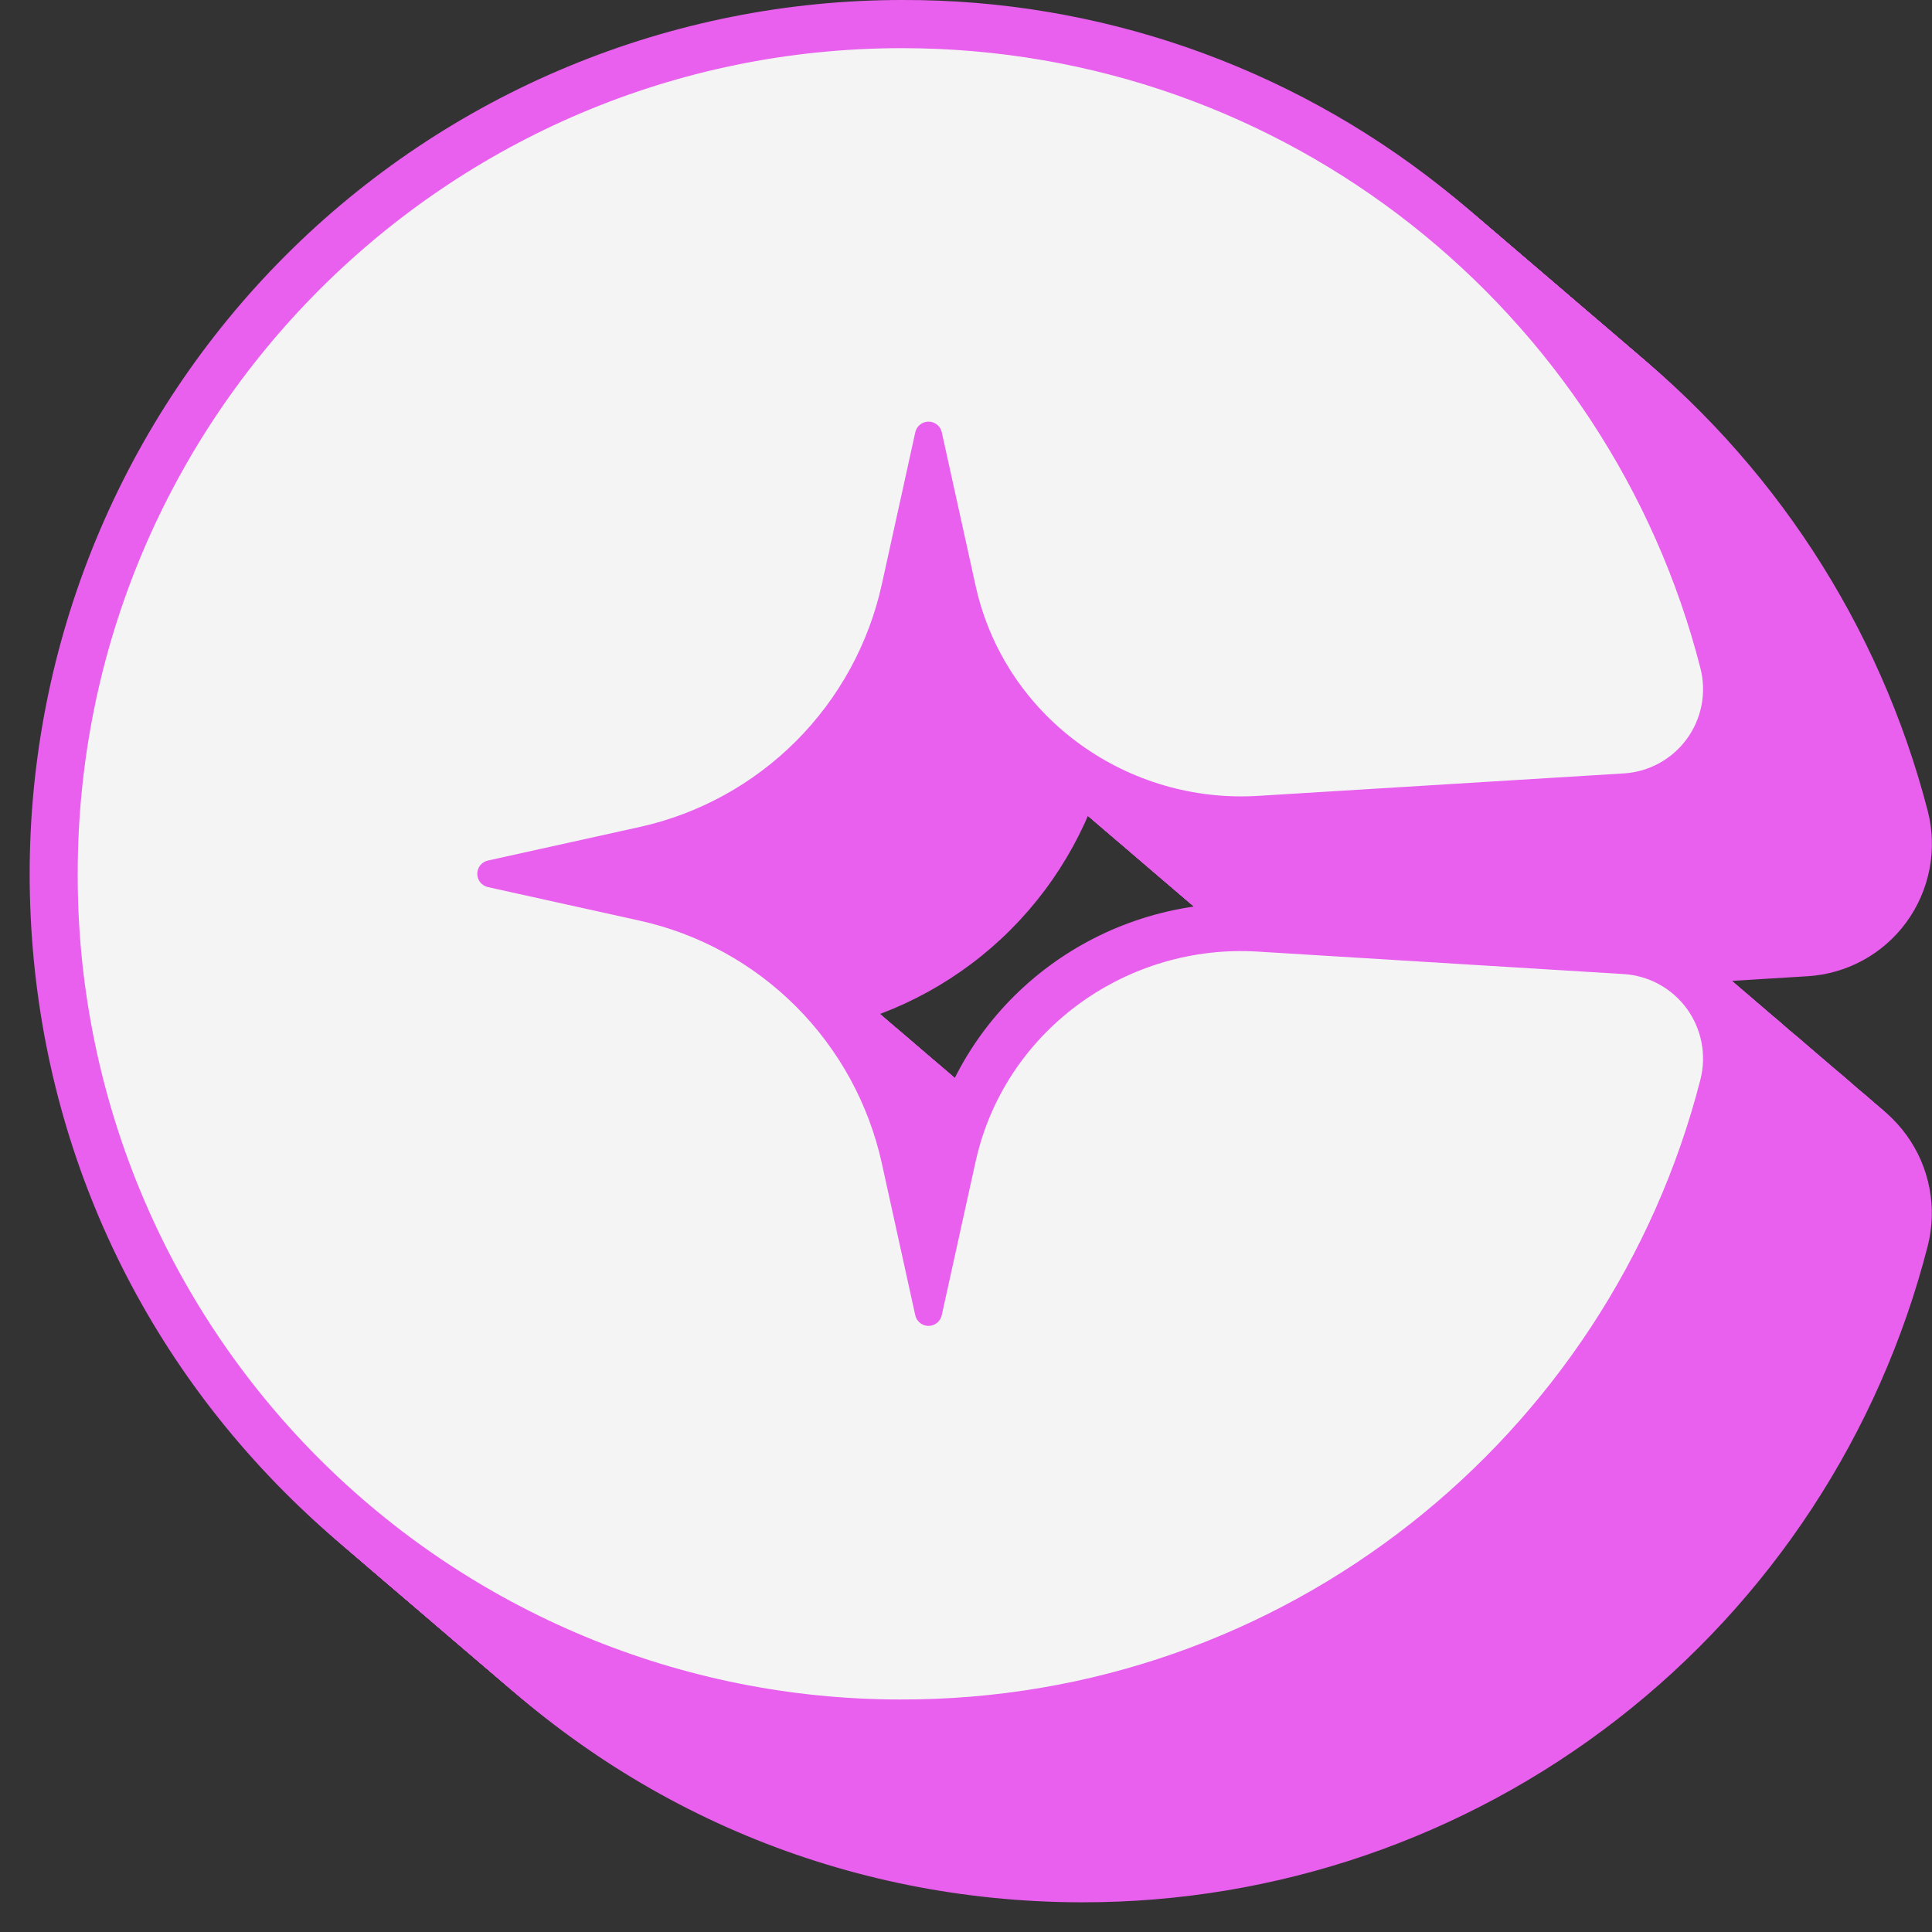 <svg width="54" height="54" viewBox="0 0 54 54" fill="none" xmlns="http://www.w3.org/2000/svg">
<rect x="0" y="0" width="54" height="54" fill="#333333" stroke="none"/>
<path d="M30.184 53.17C23.668 53.15 17.559 50.605 12.98 46.003C8.402 41.402 5.881 35.274 5.881 28.746C5.882 24.164 7.169 19.674 9.595 15.79C12.022 11.906 15.491 8.784 19.605 6.781C23.719 4.778 28.313 3.975 32.861 4.463C37.409 4.951 41.729 6.711 45.326 9.542C49.534 12.865 52.539 17.476 53.883 22.672C54.018 23.201 54.034 23.753 53.931 24.288C53.828 24.824 53.608 25.33 53.288 25.771C52.967 26.212 52.553 26.576 52.075 26.838C51.597 27.1 51.068 27.253 50.524 27.286L40.301 27.914C40.117 27.925 39.929 27.931 39.745 27.931C35.626 27.931 32.058 25.177 31.07 21.234C31.048 21.145 31.027 21.059 31.007 20.971C30.579 22.869 29.623 24.607 28.25 25.983C26.876 27.359 25.142 28.317 23.247 28.745C25.142 29.175 26.876 30.133 28.248 31.509C29.621 32.885 30.577 34.623 31.004 36.52C31.024 36.431 31.045 36.341 31.067 36.258C32.052 32.311 35.623 29.561 39.741 29.561C39.926 29.561 40.113 29.567 40.299 29.578L50.522 30.206C51.066 30.24 51.597 30.393 52.075 30.656C52.553 30.919 52.967 31.285 53.288 31.727C53.609 32.169 53.828 32.677 53.93 33.214C54.032 33.75 54.015 34.303 53.879 34.832C52.533 40.082 49.482 44.733 45.206 48.053C40.93 51.374 35.672 53.174 30.262 53.17H30.184Z" fill="#E860ED"/>
<path d="M30.085 53.085C23.57 53.065 17.459 50.52 12.882 45.918C8.304 41.317 5.782 35.189 5.782 28.662C5.782 24.08 7.069 19.59 9.496 15.706C11.923 11.821 15.392 8.699 19.506 6.696C23.62 4.693 28.214 3.89 32.762 4.378C37.31 4.866 41.63 6.626 45.227 9.457C49.435 12.78 52.441 17.392 53.784 22.588C53.918 23.116 53.934 23.668 53.831 24.204C53.728 24.74 53.508 25.246 53.187 25.687C52.866 26.127 52.452 26.491 51.974 26.753C51.496 27.015 50.967 27.168 50.423 27.201L40.2 27.829C40.016 27.84 39.829 27.846 39.643 27.846C35.524 27.846 31.958 25.093 30.968 21.15C30.947 21.063 30.926 20.975 30.907 20.886C30.479 22.784 29.522 24.522 28.149 25.898C26.775 27.274 25.041 28.232 23.146 28.66C25.041 29.089 26.776 30.047 28.149 31.423C29.523 32.798 30.479 34.536 30.907 36.434C30.926 36.346 30.947 36.258 30.968 36.171C31.953 32.228 35.524 29.475 39.643 29.475C39.828 29.475 40.016 29.48 40.2 29.492L50.423 30.12C50.968 30.153 51.498 30.307 51.976 30.57C52.455 30.833 52.869 31.198 53.19 31.64C53.511 32.082 53.73 32.59 53.832 33.127C53.934 33.663 53.917 34.216 53.781 34.745C52.436 39.995 49.384 44.647 45.108 47.968C40.832 51.289 35.574 53.089 30.163 53.086L30.085 53.085Z" fill="#E860ED"/>
<path d="M29.986 53.001C23.47 52.98 17.361 50.434 12.783 45.834C8.204 41.233 5.683 35.104 5.683 28.577C5.683 23.995 6.97 19.505 9.397 15.621C11.824 11.736 15.293 8.615 19.407 6.612C23.521 4.609 28.115 3.805 32.663 4.293C37.211 4.782 41.531 6.542 45.128 9.373C49.336 12.695 52.341 17.307 53.684 22.503C53.819 23.031 53.835 23.583 53.732 24.119C53.629 24.655 53.409 25.161 53.088 25.602C52.767 26.042 52.353 26.407 51.875 26.669C51.397 26.93 50.867 27.083 50.324 27.117L40.102 27.744C39.917 27.755 39.729 27.762 39.544 27.762C35.425 27.762 31.858 25.008 30.87 21.065C30.848 20.975 30.827 20.885 30.807 20.802C30.379 22.7 29.423 24.438 28.049 25.813C26.676 27.189 24.941 28.147 23.047 28.576C24.941 29.004 26.676 29.962 28.05 31.338C29.423 32.714 30.379 34.451 30.807 36.349C30.827 36.26 30.848 36.17 30.87 36.086C31.855 32.14 35.426 29.39 39.544 29.39C39.729 29.39 39.916 29.396 40.102 29.407L50.324 30.035C50.868 30.068 51.399 30.222 51.877 30.485C52.355 30.748 52.77 31.113 53.091 31.555C53.412 31.997 53.631 32.505 53.733 33.042C53.835 33.579 53.818 34.132 53.682 34.661C52.336 39.911 49.285 44.563 45.009 47.883C40.733 51.204 35.475 53.004 30.064 53.001H29.986Z" fill="#E860ED"/>
<path d="M29.887 52.915C23.372 52.896 17.261 50.35 12.683 45.749C8.105 41.147 5.584 35.019 5.584 28.493C5.584 23.91 6.871 19.42 9.298 15.536C11.725 11.652 15.193 8.529 19.307 6.526C23.422 4.523 28.015 3.72 32.563 4.208C37.112 4.696 41.431 6.456 45.028 9.287C49.236 12.61 52.242 17.222 53.586 22.418C53.72 22.947 53.736 23.499 53.633 24.034C53.53 24.57 53.31 25.076 52.989 25.517C52.668 25.958 52.254 26.322 51.776 26.584C51.299 26.846 50.769 26.998 50.225 27.031L40.002 27.659C39.818 27.671 39.63 27.676 39.445 27.676C35.327 27.676 31.759 24.924 30.771 20.98C30.749 20.891 30.728 20.805 30.708 20.717C30.28 22.615 29.324 24.354 27.95 25.73C26.576 27.106 24.841 28.064 22.945 28.493C24.84 28.921 26.575 29.879 27.948 31.255C29.322 32.631 30.277 34.369 30.705 36.267C30.725 36.177 30.746 36.087 30.768 36.003C31.753 32.061 35.324 29.307 39.442 29.307C39.627 29.307 39.815 29.312 40 29.324L50.223 29.952C50.767 29.986 51.297 30.14 51.776 30.402C52.254 30.666 52.668 31.031 52.989 31.473C53.309 31.915 53.529 32.422 53.631 32.959C53.733 33.496 53.715 34.048 53.58 34.578C52.234 39.827 49.183 44.478 44.907 47.798C40.632 51.119 35.375 52.919 29.965 52.916L29.887 52.915Z" fill="#E860ED"/>
<path d="M29.787 52.832C23.272 52.811 17.162 50.266 12.585 45.665C8.007 41.065 5.485 34.935 5.485 28.407C5.485 23.825 6.772 19.335 9.199 15.451C11.626 11.567 15.095 8.445 19.209 6.442C23.323 4.439 27.917 3.636 32.465 4.124C37.013 4.612 41.333 6.372 44.93 9.203C49.138 12.526 52.144 17.138 53.486 22.335C53.621 22.863 53.637 23.415 53.534 23.951C53.431 24.487 53.211 24.993 52.89 25.434C52.569 25.875 52.155 26.239 51.677 26.501C51.199 26.763 50.67 26.916 50.126 26.949L39.903 27.577C39.718 27.587 39.531 27.594 39.346 27.594C35.227 27.594 31.661 24.84 30.671 20.897C30.65 20.807 30.629 20.722 30.609 20.634C30.181 22.532 29.225 24.27 27.852 25.645C26.478 27.021 24.743 27.979 22.849 28.408C24.744 28.837 26.478 29.794 27.852 31.17C29.225 32.546 30.181 34.283 30.609 36.181C30.629 36.092 30.65 36.002 30.671 35.919C31.661 31.972 35.227 29.222 39.346 29.222C39.531 29.222 39.718 29.228 39.904 29.239L50.126 29.867C50.671 29.9 51.201 30.054 51.679 30.317C52.158 30.58 52.572 30.946 52.893 31.388C53.214 31.83 53.433 32.337 53.535 32.874C53.637 33.411 53.62 33.964 53.484 34.493C52.138 39.743 49.087 44.395 44.811 47.715C40.534 51.035 35.277 52.836 29.866 52.832H29.787Z" fill="#E860ED"/>
<path d="M29.689 52.742C23.173 52.723 17.064 50.177 12.485 45.575C7.907 40.974 5.385 34.849 5.385 28.323C5.386 23.741 6.673 19.251 9.1 15.367C11.526 11.482 14.995 8.36 19.109 6.357C23.223 4.354 27.817 3.55 32.365 4.039C36.914 4.527 41.233 6.287 44.831 9.118C49.038 12.44 52.045 17.05 53.39 22.245C53.524 22.774 53.54 23.326 53.437 23.861C53.334 24.397 53.114 24.903 52.793 25.344C52.472 25.784 52.058 26.148 51.58 26.41C51.102 26.672 50.573 26.825 50.029 26.858L39.806 27.486C39.622 27.498 39.434 27.503 39.248 27.503C35.13 27.503 31.563 24.75 30.575 20.807C30.552 20.718 30.532 20.632 30.512 20.544C30.084 22.442 29.128 24.179 27.754 25.555C26.381 26.931 24.646 27.889 22.751 28.318C24.646 28.746 26.381 29.704 27.754 31.08C29.128 32.456 30.084 34.194 30.512 36.092C30.532 36.002 30.552 35.912 30.575 35.828C31.559 31.886 35.13 29.132 39.248 29.132C39.434 29.132 39.621 29.137 39.806 29.149L50.028 29.777C50.573 29.811 51.103 29.965 51.581 30.227C52.06 30.49 52.474 30.856 52.795 31.298C53.116 31.74 53.335 32.247 53.437 32.784C53.539 33.321 53.522 33.873 53.386 34.403C52.041 39.654 48.99 44.307 44.714 47.628C40.437 50.95 35.178 52.751 29.767 52.747L29.689 52.742Z" fill="#E860ED"/>
<path d="M29.59 52.662C23.074 52.641 16.964 50.095 12.386 45.495C7.808 40.894 5.287 34.765 5.287 28.238C5.287 23.656 6.574 19.166 9.001 15.282C11.428 11.397 14.896 8.275 19.01 6.272C23.125 4.269 27.718 3.466 32.266 3.954C36.815 4.443 41.134 6.203 44.731 9.034C48.939 12.356 51.945 16.968 53.289 22.164C53.423 22.692 53.439 23.244 53.336 23.78C53.233 24.316 53.013 24.822 52.692 25.263C52.371 25.703 51.957 26.068 51.479 26.33C51.001 26.591 50.472 26.744 49.928 26.778L39.705 27.405C39.521 27.416 39.334 27.422 39.148 27.422C35.029 27.422 31.463 24.669 30.473 20.726C30.452 20.636 30.43 20.546 30.411 20.463C29.983 22.361 29.027 24.098 27.653 25.474C26.28 26.85 24.545 27.808 22.651 28.236C24.545 28.665 26.28 29.623 27.653 30.999C29.026 32.375 29.983 34.112 30.411 36.01C30.43 35.92 30.452 35.831 30.473 35.747C31.458 31.801 35.029 29.051 39.147 29.051C39.333 29.051 39.521 29.057 39.705 29.068L49.928 29.695C50.473 29.729 51.003 29.883 51.481 30.146C51.959 30.409 52.374 30.775 52.694 31.217C53.015 31.659 53.234 32.166 53.337 32.703C53.439 33.24 53.421 33.793 53.285 34.322C51.94 39.572 48.889 44.224 44.613 47.544C40.337 50.865 35.079 52.665 29.668 52.662H29.59Z" fill="#E860ED"/>
<path d="M29.491 52.577C22.975 52.557 16.866 50.011 12.287 45.41C7.709 40.808 5.188 34.68 5.188 28.154C5.188 23.571 6.475 19.081 8.902 15.197C11.329 11.313 14.797 8.191 18.911 6.188C23.026 4.184 27.619 3.381 32.168 3.869C36.716 4.357 41.035 6.118 44.633 8.948C48.841 12.271 51.846 16.883 53.189 22.079C53.324 22.608 53.34 23.16 53.237 23.695C53.134 24.231 52.914 24.737 52.593 25.178C52.272 25.619 51.858 25.983 51.38 26.245C50.902 26.506 50.372 26.659 49.829 26.692L39.607 27.32C39.421 27.332 39.234 27.337 39.049 27.337C34.93 27.337 31.363 24.584 30.374 20.641C30.352 20.555 30.332 20.467 30.312 20.378C29.884 22.276 28.928 24.014 27.555 25.39C26.181 26.765 24.446 27.723 22.552 28.152C24.446 28.58 26.181 29.538 27.555 30.914C28.928 32.29 29.884 34.028 30.312 35.926C30.332 35.837 30.352 35.749 30.374 35.662C31.363 31.722 34.93 28.973 39.049 28.973C39.233 28.973 39.421 28.978 39.607 28.99L49.829 29.617C50.373 29.651 50.904 29.805 51.382 30.068C51.86 30.331 52.274 30.696 52.595 31.138C52.916 31.58 53.135 32.088 53.238 32.624C53.34 33.161 53.322 33.714 53.187 34.243C51.84 39.491 48.789 44.142 44.513 47.461C40.237 50.781 34.981 52.581 29.572 52.577L29.491 52.577Z" fill="#E860ED"/>
<path d="M29.392 52.492C22.877 52.471 16.767 49.926 12.189 45.325C7.611 40.725 5.088 34.596 5.088 28.068C5.089 23.486 6.376 18.996 8.803 15.112C11.229 11.228 14.698 8.106 18.812 6.103C22.927 4.1 27.52 3.297 32.068 3.785C36.617 4.273 40.936 6.033 44.533 8.864C48.741 12.187 51.747 16.798 53.091 21.994C53.225 22.523 53.241 23.075 53.138 23.61C53.035 24.146 52.815 24.652 52.494 25.093C52.173 25.534 51.759 25.898 51.281 26.16C50.803 26.422 50.274 26.575 49.73 26.608L39.507 27.236C39.323 27.247 39.135 27.253 38.949 27.253C34.83 27.253 31.264 24.499 30.275 20.556C30.253 20.466 30.232 20.381 30.213 20.293C29.785 22.191 28.829 23.929 27.455 25.305C26.082 26.68 24.348 27.638 22.453 28.067C24.348 28.495 26.082 29.453 27.455 30.829C28.829 32.205 29.785 33.943 30.213 35.841C30.232 35.751 30.253 35.661 30.275 35.578C31.26 31.631 34.831 28.881 38.949 28.881C39.135 28.881 39.322 28.887 39.507 28.898L49.73 29.526C50.275 29.56 50.805 29.714 51.283 29.977C51.761 30.239 52.176 30.605 52.496 31.047C52.817 31.489 53.036 31.997 53.139 32.534C53.241 33.071 53.223 33.623 53.087 34.153C51.742 39.402 48.691 44.054 44.414 47.375C40.138 50.695 34.88 52.496 29.47 52.492H29.392Z" fill="#E860ED"/>
<path d="M29.292 52.407C22.777 52.387 16.667 49.842 12.088 45.24C7.51 40.639 4.99 34.51 4.99 27.986C4.989 23.403 6.276 18.913 8.702 15.027C11.129 11.143 14.598 8.02 18.712 6.016C22.827 4.013 27.421 3.21 31.97 3.698C36.519 4.187 40.839 5.947 44.436 8.779C48.644 12.102 51.649 16.714 52.993 21.91C53.128 22.439 53.144 22.991 53.04 23.527C52.937 24.063 52.717 24.569 52.395 25.01C52.074 25.451 51.659 25.815 51.181 26.076C50.703 26.338 50.173 26.49 49.629 26.523L39.406 27.151C39.221 27.162 39.034 27.168 38.849 27.168C34.73 27.168 31.164 24.415 30.174 20.472C30.153 20.385 30.132 20.297 30.112 20.208C29.685 22.107 28.729 23.845 27.356 25.221C25.983 26.598 24.248 27.556 22.354 27.986C24.248 28.414 25.983 29.372 27.357 30.748C28.73 32.124 29.686 33.862 30.114 35.76C30.134 35.671 30.154 35.584 30.176 35.496C31.165 31.554 34.732 28.8 38.851 28.8C39.035 28.8 39.223 28.806 39.408 28.817L49.631 29.445C50.175 29.479 50.706 29.633 51.184 29.896C51.662 30.159 52.076 30.525 52.397 30.967C52.717 31.409 52.937 31.916 53.039 32.453C53.141 32.99 53.124 33.542 52.988 34.072C51.642 39.321 48.59 43.972 44.314 47.291C40.038 50.611 34.781 52.411 29.371 52.407H29.292Z" fill="#E860ED"/>
<path d="M29.194 52.323C22.678 52.302 16.568 49.756 11.99 45.156C7.412 40.555 4.89 34.426 4.89 27.896C4.891 23.314 6.179 18.825 8.606 14.941C11.033 11.057 14.502 7.936 18.616 5.933C22.73 3.93 27.323 3.127 31.871 3.615C36.419 4.104 40.738 5.864 44.335 8.695C48.543 12.017 51.549 16.629 52.892 21.825C53.026 22.353 53.042 22.905 52.939 23.441C52.836 23.977 52.616 24.483 52.295 24.924C51.974 25.364 51.56 25.729 51.082 25.991C50.605 26.252 50.075 26.405 49.531 26.439L39.309 27.066C39.124 27.077 38.937 27.083 38.751 27.083C34.633 27.083 31.066 24.33 30.078 20.387C30.055 20.297 30.035 20.207 30.015 20.124C29.587 22.022 28.631 23.759 27.257 25.135C25.883 26.51 24.149 27.468 22.254 27.896C24.15 28.324 25.886 29.282 27.26 30.659C28.635 32.035 29.591 33.774 30.019 35.673C30.039 35.583 30.06 35.493 30.082 35.41C31.067 31.463 34.638 28.713 38.756 28.713C38.941 28.713 39.128 28.72 39.314 28.73L49.536 29.358C50.081 29.392 50.611 29.546 51.089 29.808C51.568 30.071 51.982 30.437 52.303 30.879C52.624 31.321 52.843 31.829 52.945 32.366C53.047 32.903 53.03 33.456 52.894 33.985C51.547 39.235 48.495 43.886 44.218 47.207C39.941 50.527 34.683 52.327 29.272 52.323H29.194Z" fill="#E860ED"/>
<path d="M29.094 52.237C22.578 52.218 16.469 49.672 11.891 45.071C7.312 40.469 4.791 34.341 4.792 27.814C4.792 23.232 6.079 18.743 8.506 14.859C10.933 10.974 14.402 7.853 18.516 5.85C22.63 3.847 27.223 3.043 31.771 3.532C36.32 4.02 40.639 5.78 44.236 8.611C48.444 11.934 51.449 16.546 52.793 21.741C52.928 22.27 52.944 22.822 52.841 23.358C52.738 23.893 52.518 24.4 52.197 24.84C51.876 25.281 51.462 25.646 50.984 25.907C50.506 26.169 49.977 26.322 49.433 26.355L39.21 26.983C39.026 26.995 38.837 27 38.653 27C34.534 27 30.967 24.247 29.978 20.304C29.957 20.214 29.935 20.125 29.916 20.04C29.488 21.938 28.532 23.676 27.158 25.052C25.785 26.428 24.05 27.386 22.156 27.814C24.05 28.243 25.785 29.201 27.158 30.577C28.532 31.953 29.488 33.691 29.916 35.589C29.935 35.499 29.956 35.409 29.978 35.325C30.963 31.383 34.534 28.629 38.652 28.629C38.837 28.629 39.025 28.634 39.21 28.646L49.433 29.274C49.978 29.308 50.509 29.462 50.987 29.725C51.466 29.988 51.881 30.355 52.201 30.797C52.522 31.24 52.741 31.748 52.843 32.285C52.945 32.823 52.927 33.376 52.79 33.906C51.443 39.154 48.391 43.804 44.115 47.123C39.839 50.443 34.582 52.242 29.172 52.237H29.094Z" fill="#E860ED"/>
<path d="M28.995 52.153C22.48 52.132 16.369 49.587 11.791 44.986C7.213 40.386 4.692 34.257 4.692 27.729C4.692 23.147 5.978 18.657 8.405 14.772C10.831 10.887 14.3 7.764 18.414 5.761C22.529 3.757 27.122 2.954 31.671 3.442C36.22 3.93 40.539 5.69 44.136 8.521C48.345 11.844 51.351 16.455 52.694 21.651C52.828 22.18 52.845 22.732 52.742 23.268C52.638 23.803 52.419 24.31 52.097 24.75C51.776 25.191 51.362 25.555 50.885 25.817C50.407 26.079 49.877 26.232 49.334 26.265L39.111 26.893C38.926 26.904 38.739 26.91 38.554 26.91C34.435 26.91 30.868 24.157 29.879 20.213C29.857 20.124 29.837 20.039 29.817 19.951C29.389 21.849 28.432 23.586 27.059 24.962C25.685 26.337 23.951 27.295 22.056 27.724C23.951 28.153 25.686 29.111 27.059 30.486C28.433 31.862 29.389 33.6 29.817 35.498C29.837 35.408 29.857 35.319 29.879 35.235C30.868 31.288 34.435 28.538 38.554 28.538C38.738 28.538 38.926 28.545 39.111 28.555L49.334 29.183C49.879 29.217 50.41 29.371 50.889 29.634C51.368 29.897 51.782 30.263 52.103 30.706C52.424 31.149 52.644 31.657 52.745 32.195C52.847 32.733 52.828 33.286 52.691 33.816C51.345 39.065 48.294 43.716 44.017 47.036C39.741 50.356 34.484 52.156 29.074 52.153H28.995Z" fill="#E860ED"/>
<path d="M28.896 52.068C22.381 52.048 16.271 49.502 11.693 44.901C7.114 40.3 4.589 34.175 4.589 27.645C4.589 23.062 5.876 18.571 8.303 14.686C10.73 10.802 14.199 7.679 18.314 5.676C22.429 3.672 27.023 2.869 31.572 3.358C36.121 3.847 40.441 5.608 44.038 8.44C48.246 11.762 51.251 16.374 52.595 21.57C52.729 22.098 52.746 22.65 52.642 23.186C52.539 23.722 52.32 24.228 51.998 24.669C51.678 25.11 51.263 25.474 50.785 25.736C50.307 25.998 49.778 26.151 49.234 26.184L39.012 26.812C38.827 26.823 38.639 26.829 38.454 26.829C34.335 26.829 30.769 24.076 29.78 20.133C29.758 20.043 29.737 19.958 29.718 19.869C29.29 21.767 28.335 23.505 26.962 24.881C25.589 26.257 23.855 27.216 21.96 27.645C23.855 28.073 25.59 29.031 26.964 30.407C28.337 31.783 29.293 33.521 29.721 35.419C29.741 35.329 29.761 35.24 29.784 35.155C30.769 31.213 34.34 28.459 38.458 28.459C38.643 28.459 38.83 28.465 39.016 28.476L49.238 29.104C49.782 29.138 50.313 29.292 50.791 29.555C51.269 29.818 51.683 30.183 52.004 30.625C52.325 31.068 52.544 31.575 52.647 32.112C52.749 32.649 52.731 33.202 52.596 33.731C51.25 38.981 48.197 43.633 43.921 46.953C39.644 50.273 34.385 52.072 28.974 52.068H28.896Z" fill="#E860ED"/>
<path d="M28.797 51.984C22.281 51.963 16.172 49.417 11.593 44.817C7.015 40.216 4.494 34.085 4.494 27.56C4.495 22.977 5.782 18.488 8.208 14.604C10.635 10.719 14.104 7.597 18.218 5.594C22.332 3.591 26.926 2.788 31.474 3.276C36.022 3.764 40.342 5.525 43.939 8.356C48.146 11.678 51.151 16.29 52.494 21.485C52.629 22.014 52.646 22.566 52.543 23.102C52.44 23.638 52.221 24.145 51.9 24.586C51.579 25.027 51.165 25.391 50.687 25.654C50.209 25.916 49.679 26.069 49.136 26.102L38.913 26.73C38.728 26.741 38.54 26.747 38.356 26.747C34.237 26.747 30.669 23.993 29.681 20.05C29.659 19.961 29.638 19.871 29.618 19.788C29.19 21.685 28.234 23.423 26.861 24.799C25.488 26.174 23.753 27.132 21.858 27.561C23.753 27.99 25.487 28.948 26.861 30.323C28.234 31.699 29.19 33.437 29.618 35.335C29.638 35.245 29.659 35.155 29.681 35.072C30.666 31.125 34.237 28.375 38.355 28.375C38.54 28.375 38.728 28.381 38.913 28.392L49.136 29.02C49.68 29.054 50.211 29.207 50.69 29.47C51.168 29.733 51.583 30.099 51.904 30.541C52.224 30.983 52.444 31.491 52.546 32.028C52.648 32.565 52.63 33.118 52.494 33.648C51.148 38.897 48.096 43.548 43.82 46.868C39.543 50.188 34.285 51.988 28.875 51.984H28.797Z" fill="#E860ED"/>
<path d="M28.698 51.898C22.183 51.878 16.072 49.333 11.495 44.731C6.917 40.13 4.395 34.002 4.395 27.476C4.395 22.893 5.682 18.403 8.109 14.519C10.536 10.635 14.005 7.513 18.119 5.509C22.233 3.506 26.827 2.703 31.375 3.191C35.923 3.679 40.243 5.439 43.84 8.27C48.048 11.593 51.053 16.205 52.397 21.4C52.531 21.929 52.547 22.481 52.444 23.016C52.341 23.552 52.121 24.058 51.8 24.498C51.479 24.939 51.065 25.303 50.587 25.565C50.109 25.827 49.58 25.98 49.036 26.012L38.813 26.64C38.629 26.652 38.442 26.657 38.256 26.657C34.137 26.657 30.571 23.905 29.581 19.962C29.56 19.874 29.539 19.786 29.52 19.698C29.092 21.596 28.136 23.334 26.762 24.709C25.389 26.085 23.654 27.043 21.759 27.472C23.655 27.901 25.39 28.859 26.764 30.236C28.137 31.613 29.093 33.352 29.52 35.251C29.539 35.162 29.56 35.074 29.581 34.988C30.571 31.041 34.137 28.292 38.256 28.292C38.441 28.292 38.629 28.297 38.813 28.309L49.036 28.937C49.581 28.971 50.111 29.124 50.589 29.387C51.068 29.65 51.482 30.016 51.803 30.458C52.124 30.9 52.343 31.407 52.445 31.944C52.547 32.481 52.53 33.034 52.394 33.563C51.048 38.812 47.996 43.463 43.72 46.783C39.444 50.103 34.187 51.902 28.776 51.898H28.698Z" fill="#E860ED"/>
<path d="M28.599 51.814C22.083 51.793 15.974 49.248 11.396 44.647C6.817 40.047 4.296 33.917 4.296 27.39C4.296 22.808 5.583 18.318 8.01 14.434C10.437 10.55 13.906 7.428 18.02 5.425C22.134 3.422 26.728 2.619 31.276 3.107C35.824 3.595 40.144 5.355 43.741 8.186C47.949 11.508 50.954 16.12 52.298 21.316C52.432 21.845 52.448 22.396 52.345 22.932C52.242 23.468 52.022 23.974 51.701 24.414C51.38 24.855 50.966 25.219 50.488 25.481C50.011 25.743 49.481 25.896 48.938 25.93L38.715 26.558C38.53 26.569 38.342 26.575 38.157 26.575C34.038 26.575 30.471 23.821 29.483 19.878C29.461 19.788 29.44 19.703 29.42 19.615C28.992 21.513 28.036 23.251 26.663 24.627C25.289 26.002 23.554 26.96 21.66 27.388C23.554 27.817 25.289 28.775 26.662 30.151C28.036 31.526 28.992 33.264 29.42 35.162C29.44 35.072 29.461 34.982 29.483 34.899C30.468 30.952 34.039 28.202 38.157 28.202C38.342 28.202 38.529 28.207 38.715 28.219L48.937 28.847C49.481 28.881 50.012 29.034 50.49 29.297C50.968 29.56 51.383 29.926 51.704 30.368C52.025 30.81 52.244 31.318 52.346 31.855C52.448 32.391 52.431 32.944 52.295 33.474C50.949 38.724 47.898 43.376 43.622 46.697C39.345 50.017 34.087 51.818 28.676 51.814H28.599Z" fill="#E860ED"/>
<path d="M28.497 51.729C21.982 51.708 15.872 49.163 11.293 44.562C6.715 39.961 4.197 33.832 4.197 27.306C4.197 22.724 5.484 18.234 7.911 14.349C10.338 10.465 13.806 7.343 17.92 5.34C22.034 3.336 26.628 2.533 31.177 3.021C35.725 3.51 40.044 5.27 43.641 8.101C47.849 11.424 50.855 16.035 52.199 21.231C52.333 21.759 52.35 22.311 52.247 22.847C52.144 23.383 51.924 23.889 51.603 24.33C51.282 24.771 50.867 25.135 50.39 25.397C49.912 25.659 49.382 25.812 48.838 25.845L38.615 26.473C38.431 26.484 38.244 26.49 38.058 26.49C33.94 26.49 30.373 23.737 29.384 19.794C29.362 19.704 29.341 19.619 29.321 19.53C28.893 21.428 27.937 23.166 26.564 24.542C25.19 25.918 23.456 26.875 21.561 27.304C23.456 27.733 25.19 28.691 26.564 30.067C27.937 31.442 28.893 33.18 29.321 35.078C29.341 34.989 29.362 34.899 29.384 34.815C30.369 30.872 33.939 28.119 38.057 28.119C38.243 28.119 38.431 28.124 38.615 28.136L48.838 28.764C49.383 28.797 49.913 28.951 50.391 29.214C50.87 29.477 51.284 29.843 51.605 30.285C51.925 30.727 52.145 31.234 52.247 31.771C52.349 32.308 52.331 32.861 52.195 33.39C50.85 38.64 47.799 43.291 43.523 46.612C39.247 49.932 33.989 51.733 28.579 51.729H28.497Z" fill="#E860ED"/>
<path d="M28.4 51.644C21.885 51.624 15.775 49.078 11.198 44.478C6.62 39.877 4.098 33.748 4.098 27.221C4.099 22.639 5.386 18.15 7.813 14.266C10.239 10.382 13.708 7.261 17.821 5.258C21.935 3.255 26.528 2.451 31.076 2.939C35.624 3.427 39.943 5.186 43.54 8.016C47.748 11.339 50.754 15.951 52.097 21.146C52.231 21.675 52.247 22.227 52.144 22.763C52.041 23.298 51.821 23.805 51.5 24.245C51.179 24.686 50.765 25.05 50.287 25.312C49.809 25.574 49.28 25.727 48.736 25.76L38.514 26.388C38.329 26.399 38.142 26.405 37.956 26.405C33.837 26.405 30.271 23.652 29.282 19.709C29.26 19.619 29.239 19.529 29.22 19.446C28.792 21.344 27.836 23.081 26.462 24.457C25.088 25.833 23.354 26.79 21.459 27.219C23.354 27.648 25.088 28.605 26.462 29.981C27.835 31.357 28.792 33.095 29.22 34.993C29.239 34.903 29.26 34.814 29.282 34.73C30.266 30.783 33.837 28.033 37.956 28.033C38.141 28.033 38.329 28.039 38.514 28.05L48.736 28.678C49.281 28.712 49.811 28.866 50.29 29.129C50.768 29.392 51.182 29.757 51.503 30.199C51.824 30.641 52.043 31.149 52.145 31.686C52.248 32.223 52.23 32.776 52.094 33.305C50.748 38.554 47.697 43.205 43.422 46.526C39.146 49.846 33.889 51.647 28.479 51.644H28.4Z" fill="#E860ED"/>
<path d="M28.302 51.559C21.786 51.539 15.677 48.994 11.098 44.392C6.52 39.791 3.998 33.663 3.998 27.136C3.999 22.554 5.286 18.064 7.713 14.18C10.139 10.296 13.608 7.173 17.722 5.17C21.836 3.167 26.43 2.364 30.979 2.852C35.527 3.34 39.846 5.1 43.443 7.931C47.651 11.254 50.657 15.866 52.001 21.061C52.135 21.59 52.151 22.141 52.048 22.677C51.945 23.212 51.726 23.718 51.405 24.159C51.085 24.599 50.671 24.964 50.194 25.226C49.716 25.488 49.187 25.641 48.644 25.675L38.421 26.303C38.237 26.315 38.048 26.32 37.863 26.32C33.744 26.32 30.178 23.567 29.189 19.624C29.167 19.535 29.146 19.445 29.127 19.36C28.699 21.259 27.743 22.996 26.369 24.372C24.996 25.748 23.262 26.706 21.367 27.135C23.261 27.564 24.995 28.522 26.368 29.898C27.741 31.275 28.697 33.013 29.124 34.91C29.144 34.821 29.164 34.731 29.187 34.647C30.172 30.705 33.742 27.951 37.861 27.951C38.046 27.951 38.233 27.956 38.418 27.968L48.641 28.596C49.186 28.63 49.716 28.783 50.194 29.046C50.673 29.309 51.087 29.675 51.408 30.117C51.728 30.559 51.948 31.067 52.05 31.604C52.152 32.14 52.134 32.693 51.998 33.222C50.653 38.472 47.601 43.123 43.325 46.444C39.048 49.764 33.79 51.563 28.38 51.559H28.302Z" fill="#E860ED"/>
<path d="M28.203 51.475C21.687 51.454 15.577 48.909 10.999 44.308C6.421 39.708 3.9 33.578 3.9 27.051C3.9 22.469 5.187 17.979 7.614 14.095C10.041 10.211 13.509 7.089 17.623 5.086C21.738 3.082 26.331 2.279 30.88 2.768C35.428 3.256 39.747 5.016 43.344 7.847C47.552 11.169 50.558 15.781 51.902 20.977C52.036 21.506 52.052 22.057 51.949 22.593C51.846 23.129 51.626 23.635 51.305 24.076C50.984 24.517 50.57 24.881 50.092 25.143C49.614 25.405 49.085 25.558 48.541 25.591L38.318 26.219C38.134 26.23 37.947 26.236 37.761 26.236C33.642 26.236 30.076 23.482 29.086 19.539C29.065 19.449 29.044 19.364 29.024 19.276C28.596 21.174 27.64 22.911 26.267 24.287C24.893 25.663 23.159 26.621 21.264 27.049C23.159 27.478 24.893 28.436 26.267 29.812C27.64 31.188 28.596 32.925 29.024 34.823C29.044 34.734 29.065 34.644 29.086 34.561C30.076 30.614 33.642 27.864 37.761 27.864C37.946 27.864 38.134 27.869 38.318 27.881L48.541 28.509C49.086 28.543 49.616 28.696 50.094 28.959C50.572 29.222 50.987 29.588 51.307 30.03C51.628 30.472 51.847 30.98 51.95 31.517C52.052 32.053 52.034 32.606 51.898 33.135C50.553 38.385 47.501 43.037 43.225 46.357C38.949 49.678 33.692 51.478 28.281 51.475H28.203Z" fill="#E860ED"/>
<path d="M28.104 51.39C21.588 51.369 15.479 48.824 10.9 44.223C6.322 39.621 3.801 33.493 3.801 26.967C3.801 22.384 5.088 17.895 7.515 14.01C9.941 10.126 13.41 7.004 17.524 5.001C21.639 2.998 26.232 2.194 30.781 2.683C35.329 3.171 39.648 4.931 43.246 7.762C47.453 11.084 50.459 15.696 51.802 20.892C51.937 21.42 51.953 21.972 51.85 22.508C51.747 23.044 51.527 23.55 51.206 23.991C50.885 24.432 50.471 24.796 49.993 25.058C49.515 25.32 48.985 25.473 48.442 25.506L38.22 26.134C38.034 26.145 37.847 26.151 37.662 26.151C33.543 26.151 29.976 23.398 28.988 19.455C28.965 19.365 28.945 19.28 28.925 19.191C28.497 21.089 27.541 22.827 26.168 24.203C24.794 25.579 23.059 26.537 21.165 26.965C23.059 27.394 24.794 28.351 26.168 29.727C27.541 31.103 28.497 32.841 28.925 34.739C28.945 34.649 28.965 34.56 28.988 34.475C29.973 30.533 33.544 27.779 37.662 27.779C37.847 27.779 38.034 27.785 38.22 27.797L48.442 28.424C48.986 28.458 49.517 28.612 49.995 28.875C50.473 29.138 50.888 29.503 51.209 29.945C51.529 30.387 51.749 30.895 51.851 31.432C51.953 31.969 51.935 32.522 51.8 33.051C50.454 38.301 47.403 42.952 43.126 46.273C38.85 49.593 33.592 51.394 28.182 51.39H28.104Z" fill="#E860ED"/>
<path d="M28.005 51.307C21.489 51.286 15.379 48.741 10.801 44.14C6.223 39.54 3.701 33.409 3.702 26.882C3.702 22.299 4.989 17.809 7.416 13.925C9.843 10.041 13.311 6.919 17.425 4.916C21.54 2.913 26.133 2.11 30.682 2.598C35.23 3.086 39.549 4.846 43.146 7.677C47.355 11.001 50.36 15.613 51.704 20.81C51.838 21.339 51.854 21.891 51.751 22.426C51.648 22.962 51.428 23.468 51.107 23.909C50.786 24.35 50.372 24.714 49.894 24.976C49.416 25.238 48.887 25.391 48.343 25.424L38.12 26.052C37.936 26.063 37.748 26.069 37.563 26.069C33.444 26.069 29.877 23.315 28.888 19.372C28.866 19.282 28.845 19.193 28.826 19.109C28.398 21.007 27.441 22.744 26.068 24.12C24.694 25.496 22.96 26.453 21.065 26.882C22.96 27.311 24.694 28.268 26.067 29.644C27.441 31.02 28.397 32.758 28.825 34.656C28.845 34.566 28.865 34.476 28.887 34.393C29.872 30.446 33.443 27.696 37.561 27.696C37.747 27.696 37.934 27.701 38.119 27.713L48.342 28.341C48.887 28.375 49.417 28.529 49.895 28.792C50.374 29.055 50.788 29.42 51.109 29.862C51.429 30.304 51.649 30.812 51.751 31.349C51.853 31.886 51.835 32.438 51.699 32.968C50.354 38.217 47.303 42.869 43.027 46.189C38.751 49.51 33.493 51.31 28.082 51.307H28.005Z" fill="#E860ED"/>
<path d="M27.905 51.218C21.39 51.197 15.28 48.652 10.701 44.051C6.123 39.449 3.604 33.324 3.604 26.797C3.605 22.215 4.892 17.726 7.318 13.842C9.745 9.958 13.213 6.836 17.327 4.833C21.441 2.83 26.034 2.026 30.582 2.514C35.13 3.002 39.45 4.762 43.047 7.592C47.255 10.914 50.26 15.525 51.604 20.72C51.739 21.249 51.755 21.801 51.652 22.337C51.549 22.872 51.329 23.379 51.008 23.82C50.687 24.261 50.273 24.625 49.795 24.887C49.317 25.148 48.788 25.301 48.244 25.334L38.021 25.962C37.836 25.974 37.649 25.979 37.464 25.979C33.345 25.979 29.778 23.227 28.789 19.283C28.767 19.196 28.747 19.108 28.727 19.02C28.299 20.918 27.343 22.655 25.969 24.031C24.596 25.407 22.861 26.365 20.967 26.794C22.861 27.222 24.596 28.18 25.97 29.556C27.343 30.932 28.299 32.67 28.727 34.568C28.747 34.479 28.767 34.391 28.789 34.304C29.778 30.357 33.345 27.607 37.464 27.607C37.648 27.607 37.836 27.614 38.021 27.625L48.244 28.253C48.789 28.287 49.319 28.441 49.798 28.704C50.276 28.968 50.69 29.334 51.011 29.776C51.332 30.219 51.551 30.727 51.652 31.264C51.754 31.802 51.736 32.355 51.599 32.884C50.253 38.133 47.202 42.783 42.926 46.102C38.65 49.422 33.393 51.221 27.984 51.218H27.905Z" fill="#E860ED"/>
<path d="M27.807 51.136C21.291 51.115 15.181 48.57 10.603 43.969C6.025 39.368 3.503 33.239 3.503 26.712C3.504 22.13 4.791 17.64 7.218 13.756C9.645 9.872 13.113 6.75 17.227 4.747C21.342 2.744 25.935 1.94 30.483 2.429C35.032 2.917 39.351 4.677 42.948 7.508C47.158 10.829 50.165 15.441 51.509 20.638C51.644 21.166 51.66 21.718 51.557 22.254C51.454 22.79 51.234 23.296 50.913 23.737C50.592 24.178 50.178 24.542 49.7 24.804C49.222 25.066 48.693 25.219 48.149 25.252L37.927 25.88C37.741 25.89 37.554 25.897 37.369 25.897C33.25 25.897 29.683 23.143 28.695 19.2C28.673 19.11 28.652 19.025 28.632 18.937C28.204 20.835 27.248 22.573 25.875 23.948C24.501 25.324 22.766 26.282 20.872 26.71C22.766 27.139 24.501 28.097 25.875 29.473C27.248 30.849 28.204 32.587 28.632 34.484C28.652 34.395 28.673 34.305 28.695 34.221C29.68 30.279 33.251 27.525 37.369 27.525C37.554 27.525 37.741 27.53 37.927 27.542L48.149 28.17C48.694 28.203 49.224 28.357 49.702 28.62C50.181 28.883 50.595 29.249 50.916 29.691C51.237 30.133 51.456 30.64 51.558 31.177C51.66 31.714 51.643 32.267 51.507 32.796C50.161 38.047 47.109 42.699 42.832 46.02C38.555 49.34 33.296 51.14 27.885 51.136H27.807Z" fill="#E860ED"/>
<path d="M27.707 51.051C21.191 51.03 15.082 48.485 10.504 43.884C5.925 39.282 3.405 33.154 3.405 26.628C3.405 22.046 4.692 17.556 7.118 13.671C9.545 9.787 13.014 6.665 17.128 4.662C21.242 2.658 25.836 1.855 30.384 2.343C34.932 2.832 39.252 4.592 42.849 7.423C47.057 10.745 50.062 15.357 51.406 20.553C51.541 21.081 51.557 21.633 51.454 22.169C51.351 22.705 51.131 23.211 50.81 23.652C50.489 24.093 50.075 24.457 49.597 24.719C49.119 24.981 48.59 25.134 48.046 25.167L37.823 25.794C37.638 25.806 37.45 25.812 37.266 25.812C33.147 25.812 29.58 23.059 28.591 19.115C28.57 19.025 28.548 18.941 28.528 18.852C28.101 20.75 27.145 22.488 25.771 23.864C24.398 25.239 22.663 26.197 20.769 26.626C22.663 27.055 24.398 28.013 25.771 29.389C27.145 30.764 28.101 32.502 28.528 34.4C28.548 34.31 28.57 34.221 28.591 34.136C29.576 30.19 33.147 27.44 37.265 27.44C37.45 27.44 37.638 27.446 37.823 27.457L48.046 28.085C48.59 28.119 49.121 28.273 49.599 28.536C50.077 28.799 50.492 29.165 50.812 29.607C51.133 30.049 51.352 30.556 51.454 31.093C51.556 31.63 51.539 32.183 51.403 32.712C50.057 37.962 47.006 42.614 42.73 45.934C38.454 49.254 33.196 51.055 27.785 51.051H27.707Z" fill="#E860ED"/>
<path d="M27.608 50.966C21.093 50.946 14.982 48.4 10.405 43.8C5.828 39.199 3.305 33.07 3.305 26.543C3.306 21.96 4.593 17.471 7.02 13.587C9.447 9.703 12.916 6.581 17.03 4.578C21.144 2.575 25.737 1.771 30.285 2.259C34.834 2.747 39.153 4.507 42.75 7.338C46.958 10.66 49.964 15.272 51.307 20.468C51.441 20.997 51.458 21.549 51.355 22.085C51.251 22.62 51.032 23.127 50.711 23.567C50.389 24.008 49.975 24.372 49.498 24.634C49.02 24.896 48.49 25.049 47.947 25.082L37.724 25.71C37.539 25.721 37.352 25.727 37.167 25.727C33.048 25.727 29.481 22.974 28.492 19.03C28.47 18.941 28.45 18.851 28.43 18.768C28.002 20.666 27.046 22.403 25.672 23.779C24.299 25.154 22.564 26.112 20.669 26.541C22.564 26.97 24.299 27.928 25.672 29.303C27.046 30.679 28.002 32.417 28.43 34.315C28.45 34.227 28.47 34.139 28.492 34.051C29.482 30.111 33.048 27.358 37.167 27.358C37.351 27.358 37.539 27.363 37.724 27.375L47.947 28.003C48.491 28.037 49.022 28.19 49.5 28.453C49.978 28.716 50.393 29.082 50.713 29.524C51.034 29.966 51.254 30.474 51.356 31.011C51.458 31.547 51.44 32.1 51.304 32.63C49.958 37.878 46.907 42.528 42.632 45.848C38.357 49.168 33.101 50.969 27.691 50.966H27.608Z" fill="#E860ED"/>
<path d="M27.512 50.881C20.996 50.861 14.887 48.316 10.308 43.714C5.73 39.113 3.206 32.985 3.206 26.461C3.206 21.878 4.492 17.388 6.919 13.504C9.346 9.619 12.814 6.496 16.929 4.493C21.043 2.489 25.637 1.686 30.185 2.174C34.734 2.662 39.054 4.422 42.651 7.253C46.859 10.576 49.864 15.187 51.208 20.383C51.342 20.912 51.359 21.464 51.256 21.999C51.153 22.535 50.933 23.041 50.612 23.482C50.291 23.923 49.877 24.287 49.399 24.549C48.921 24.811 48.392 24.964 47.848 24.997L37.625 25.625C37.441 25.637 37.252 25.642 37.067 25.642C32.948 25.642 29.382 22.889 28.393 18.945C28.371 18.855 28.35 18.771 28.331 18.682C27.904 20.581 26.948 22.32 25.574 23.697C24.201 25.074 22.465 26.032 20.57 26.461C22.465 26.89 24.2 27.847 25.573 29.223C26.947 30.599 27.903 32.337 28.331 34.235C28.35 34.145 28.371 34.056 28.393 33.971C29.378 30.025 32.949 27.274 37.067 27.274C37.252 27.274 37.44 27.281 37.625 27.293L47.847 27.92C48.392 27.954 48.922 28.108 49.401 28.371C49.879 28.634 50.293 28.999 50.614 29.441C50.935 29.883 51.154 30.391 51.256 30.928C51.359 31.465 51.341 32.018 51.205 32.547C49.859 37.796 46.807 42.447 42.531 45.766C38.255 49.086 32.997 50.885 27.587 50.881H27.512Z" fill="#E860ED"/>
<path d="M27.41 50.797C20.895 50.776 14.785 48.23 10.206 43.63C5.628 39.029 3.107 32.9 3.107 26.371C3.108 21.788 4.395 17.298 6.822 13.414C9.249 9.529 12.718 6.407 16.833 4.404C20.947 2.401 25.541 1.598 30.09 2.087C34.639 2.576 38.958 4.336 42.555 7.168C46.762 10.491 49.766 15.103 51.109 20.299C51.243 20.827 51.26 21.379 51.157 21.915C51.053 22.451 50.834 22.957 50.513 23.398C50.192 23.838 49.777 24.203 49.3 24.465C48.822 24.727 48.292 24.88 47.749 24.913L37.526 25.541C37.341 25.551 37.153 25.558 36.969 25.558C32.85 25.558 29.283 22.804 28.294 18.861C28.272 18.771 28.251 18.686 28.231 18.598C27.803 20.496 26.847 22.233 25.474 23.609C24.101 24.985 22.366 25.943 20.471 26.371C22.366 26.801 24.1 27.759 25.473 29.135C26.846 30.512 27.801 32.249 28.229 34.147C28.248 34.057 28.27 33.968 28.291 33.883C29.276 29.941 32.847 27.187 36.965 27.187C37.15 27.187 37.339 27.193 37.523 27.204L47.746 27.832C48.29 27.866 48.821 28.02 49.299 28.283C49.777 28.546 50.191 28.912 50.512 29.354C50.833 29.796 51.052 30.303 51.154 30.84C51.257 31.377 51.239 31.93 51.103 32.459C49.757 37.708 46.706 42.359 42.431 45.679C38.155 48.999 32.898 50.8 27.488 50.797H27.41Z" fill="#E860ED"/>
<path d="M27.311 50.712C20.796 50.691 14.685 48.146 10.108 43.545C5.53 38.943 3.008 32.815 3.008 26.289C3.009 21.707 4.296 17.217 6.723 13.333C9.15 9.449 12.619 6.328 16.733 4.325C20.847 2.322 25.441 1.519 29.989 2.007C34.537 2.495 38.856 4.256 42.453 7.086C46.661 10.409 49.666 15.021 51.01 20.216C51.144 20.745 51.161 21.297 51.058 21.833C50.955 22.368 50.735 22.875 50.414 23.316C50.093 23.756 49.678 24.121 49.2 24.383C48.723 24.644 48.193 24.797 47.649 24.83L37.427 25.458C37.242 25.47 37.055 25.475 36.869 25.475C32.75 25.475 29.184 22.722 28.194 18.778C28.173 18.689 28.152 18.604 28.133 18.515C27.705 20.414 26.749 22.151 25.375 23.527C24.002 24.903 22.267 25.861 20.372 26.29C22.267 26.718 24.001 27.676 25.375 29.052C26.748 30.427 27.705 32.165 28.133 34.063C28.152 33.973 28.173 33.883 28.194 33.8C29.184 29.853 32.75 27.103 36.869 27.103C37.054 27.103 37.242 27.109 37.427 27.121L47.649 27.749C48.194 27.783 48.724 27.936 49.203 28.199C49.681 28.462 50.095 28.828 50.416 29.27C50.737 29.712 50.956 30.22 51.059 30.756C51.161 31.293 51.143 31.846 51.007 32.376C49.661 37.625 46.609 42.276 42.333 45.596C38.057 48.916 32.8 50.715 27.39 50.712H27.311Z" fill="#E860ED"/>
<path d="M27.212 50.627C20.696 50.607 14.587 48.061 10.008 43.46C5.43 38.86 2.909 32.731 2.909 26.203C2.909 21.621 4.196 17.131 6.623 13.247C9.049 9.363 12.518 6.24 16.632 4.237C20.746 2.234 25.34 1.43 29.888 1.918C34.437 2.406 38.756 4.166 42.354 6.997C46.562 10.319 49.567 14.931 50.911 20.127C51.045 20.656 51.061 21.208 50.958 21.744C50.855 22.279 50.635 22.785 50.314 23.226C49.993 23.666 49.579 24.031 49.101 24.293C48.624 24.555 48.094 24.708 47.551 24.741L37.328 25.369C37.143 25.38 36.955 25.386 36.77 25.386C32.651 25.386 29.084 22.633 28.096 18.689C28.074 18.6 28.053 18.51 28.033 18.427C27.605 20.325 26.649 22.062 25.276 23.438C23.903 24.814 22.168 25.771 20.274 26.2C22.168 26.629 23.903 27.587 25.276 28.963C26.649 30.338 27.605 32.076 28.033 33.974C28.053 33.884 28.074 33.795 28.096 33.71C29.081 29.768 32.652 27.014 36.77 27.014C36.955 27.014 37.142 27.02 37.328 27.031L47.55 27.659C48.095 27.693 48.626 27.847 49.105 28.11C49.584 28.373 49.998 28.739 50.319 29.182C50.64 29.625 50.859 30.133 50.961 30.671C51.063 31.208 51.045 31.762 50.908 32.291C49.562 37.54 46.51 42.191 42.234 45.511C37.958 48.831 32.7 50.631 27.29 50.627H27.212Z" fill="#E860ED"/>
<path d="M27.113 50.542C20.598 50.521 14.487 47.977 9.909 43.375C5.331 38.774 2.81 32.65 2.81 26.118C2.81 21.536 4.097 17.046 6.524 13.162C8.951 9.278 12.42 6.156 16.534 4.153C20.648 2.15 25.241 1.346 29.79 1.835C34.338 2.323 38.657 4.083 42.254 6.914C46.462 10.237 49.468 14.848 50.812 20.044C50.946 20.573 50.963 21.125 50.86 21.66C50.757 22.196 50.537 22.703 50.216 23.143C49.895 23.584 49.48 23.948 49.003 24.21C48.525 24.472 47.995 24.625 47.451 24.658L37.228 25.286C37.044 25.297 36.857 25.303 36.671 25.303C32.553 25.303 28.986 22.55 27.997 18.606C27.975 18.516 27.954 18.432 27.934 18.343C27.506 20.241 26.55 21.979 25.177 23.355C23.803 24.731 22.069 25.689 20.174 26.117C22.069 26.546 23.803 27.504 25.177 28.88C26.55 30.255 27.506 31.993 27.934 33.891C27.954 33.801 27.975 33.711 27.997 33.628C28.982 29.681 32.553 26.931 36.67 26.931C36.856 26.931 37.044 26.937 37.228 26.949L47.451 27.577C47.996 27.61 48.526 27.764 49.004 28.027C49.483 28.29 49.897 28.656 50.218 29.098C50.538 29.54 50.758 30.048 50.86 30.584C50.962 31.121 50.944 31.674 50.808 32.203C49.463 37.453 46.412 42.105 42.136 45.425C37.86 48.746 32.602 50.546 27.192 50.542H27.113Z" fill="#E860ED"/>
<path d="M27.014 50.458C20.498 50.437 14.389 47.892 9.811 43.291C5.232 38.69 2.709 32.56 2.709 26.034C2.709 21.451 3.997 16.961 6.423 13.077C8.85 9.193 12.319 6.07 16.434 4.067C20.548 2.064 25.142 1.261 29.691 1.749C34.239 2.238 38.559 3.998 42.156 6.829C46.364 10.151 49.369 14.764 50.712 19.96C50.847 20.489 50.864 21.041 50.761 21.577C50.658 22.113 50.439 22.62 50.118 23.061C49.797 23.502 49.382 23.867 48.904 24.129C48.426 24.391 47.896 24.544 47.352 24.577L37.13 25.205C36.944 25.216 36.757 25.222 36.572 25.222C32.453 25.222 28.887 22.468 27.897 18.525C27.876 18.436 27.855 18.35 27.835 18.262C27.407 20.16 26.451 21.898 25.078 23.274C23.704 24.65 21.97 25.607 20.075 26.036C21.97 26.464 23.704 27.422 25.078 28.798C26.451 30.174 27.407 31.912 27.835 33.81C27.855 33.72 27.876 33.63 27.898 33.546C28.883 29.599 32.453 26.85 36.572 26.85C36.757 26.85 36.944 26.856 37.13 26.867L47.352 27.495C47.897 27.529 48.427 27.683 48.905 27.945C49.384 28.208 49.798 28.574 50.119 29.016C50.44 29.458 50.659 29.966 50.761 30.503C50.863 31.04 50.846 31.592 50.71 32.122C49.363 37.371 46.312 42.021 42.036 45.341C37.76 48.661 32.502 50.461 27.092 50.458H27.014Z" fill="#E860ED"/>
<path d="M26.915 50.373C20.399 50.352 14.29 47.807 9.711 43.206C5.133 38.604 2.611 32.476 2.612 25.949C2.612 21.366 3.9 16.877 6.326 12.992C8.753 9.108 12.222 5.986 16.336 3.983C20.45 1.98 25.044 1.177 29.592 1.665C34.14 2.153 38.459 3.914 42.056 6.744C46.264 10.067 49.27 14.679 50.614 19.874C50.748 20.403 50.765 20.955 50.661 21.491C50.558 22.026 50.339 22.532 50.017 22.973C49.696 23.414 49.282 23.778 48.804 24.04C48.327 24.302 47.797 24.454 47.254 24.488L37.031 25.115C36.846 25.127 36.658 25.133 36.474 25.133C32.355 25.133 28.787 22.38 27.799 18.436C27.776 18.346 27.756 18.262 27.736 18.173C27.308 20.071 26.352 21.808 24.979 23.184C23.605 24.56 21.871 25.518 19.976 25.947C21.872 26.376 23.607 27.335 24.98 28.712C26.354 30.089 27.309 31.827 27.736 33.726C27.756 33.637 27.776 33.547 27.799 33.464C28.784 29.517 32.355 26.767 36.473 26.767C36.658 26.767 36.845 26.773 37.031 26.785L47.254 27.413C47.798 27.446 48.328 27.599 48.807 27.862C49.285 28.125 49.7 28.49 50.021 28.932C50.342 29.373 50.562 29.881 50.664 30.418C50.767 30.954 50.75 31.507 50.614 32.036C49.268 37.286 46.216 41.938 41.939 45.258C37.662 48.578 32.404 50.377 26.993 50.373H26.915Z" fill="#E860ED"/>
<path d="M26.816 50.288C20.3 50.268 14.19 47.722 9.612 43.121C5.034 38.521 2.513 32.392 2.513 25.864C2.513 21.282 3.8 16.793 6.227 12.908C8.654 9.024 12.123 5.902 16.236 3.899C20.351 1.896 24.944 1.093 29.492 1.581C34.041 2.069 38.36 3.829 41.957 6.659C46.165 9.982 49.171 14.594 50.515 19.79C50.649 20.319 50.665 20.871 50.562 21.406C50.459 21.942 50.239 22.448 49.918 22.889C49.597 23.33 49.183 23.694 48.705 23.956C48.227 24.218 47.698 24.371 47.154 24.404L36.931 25.032C36.747 25.043 36.559 25.049 36.374 25.049C32.255 25.049 28.689 22.295 27.699 18.352C27.678 18.263 27.657 18.173 27.637 18.089C27.209 19.987 26.253 21.725 24.88 23.1C23.506 24.476 21.771 25.434 19.877 25.863C21.772 26.291 23.506 27.249 24.88 28.625C26.253 30.001 27.209 31.739 27.637 33.637C27.657 33.549 27.678 33.461 27.699 33.373C28.689 29.433 32.258 26.679 36.377 26.679C36.561 26.679 36.749 26.684 36.934 26.696L47.157 27.324C47.701 27.358 48.232 27.511 48.71 27.774C49.188 28.037 49.602 28.403 49.923 28.845C50.244 29.287 50.463 29.795 50.565 30.332C50.667 30.868 50.65 31.421 50.514 31.95C49.168 37.2 46.116 41.852 41.84 45.172C37.563 48.492 32.305 50.292 26.894 50.288H26.816Z" fill="#E860ED"/>
<path d="M26.717 50.203C20.201 50.182 14.092 47.638 9.513 43.036C4.935 38.435 2.414 32.307 2.414 25.779C2.414 21.197 3.701 16.707 6.128 12.823C8.555 8.939 12.024 5.817 16.138 3.814C20.252 1.811 24.846 1.008 29.394 1.496C33.942 1.984 38.261 3.744 41.859 6.575C46.066 9.898 49.072 14.509 50.415 19.705C50.55 20.234 50.566 20.786 50.463 21.321C50.36 21.857 50.14 22.363 49.819 22.804C49.498 23.245 49.084 23.609 48.606 23.871C48.128 24.133 47.598 24.286 47.055 24.319L36.833 24.947C36.647 24.959 36.46 24.964 36.275 24.964C32.156 24.964 28.589 22.211 27.601 18.267C27.578 18.177 27.558 18.092 27.538 18.004C27.11 19.902 26.154 21.64 24.78 23.016C23.407 24.392 21.672 25.35 19.777 25.778C21.672 26.207 23.407 27.165 24.78 28.54C26.154 29.916 27.11 31.654 27.538 33.552C27.558 33.462 27.578 33.372 27.601 33.289C28.586 29.342 32.157 26.592 36.275 26.592C36.46 26.592 36.647 26.598 36.833 26.61L47.055 27.238C47.599 27.271 48.13 27.425 48.608 27.688C49.086 27.951 49.501 28.317 49.822 28.759C50.142 29.201 50.362 29.708 50.464 30.245C50.566 30.782 50.548 31.335 50.413 31.864C49.067 37.114 46.016 41.765 41.74 45.086C37.464 48.406 32.206 50.207 26.796 50.203H26.717Z" fill="#E860ED"/>
<path d="M26.617 50.119C20.101 50.098 13.991 47.552 9.413 42.952C4.835 38.351 2.315 32.222 2.315 25.695C2.315 21.113 3.602 16.623 6.029 12.739C8.456 8.855 11.925 5.733 16.039 3.73C20.153 1.727 24.746 0.923 29.294 1.411C33.843 1.899 38.162 3.659 41.759 6.49C45.967 9.813 48.973 14.425 50.317 19.621C50.451 20.149 50.467 20.701 50.364 21.237C50.261 21.773 50.041 22.279 49.72 22.72C49.399 23.16 48.985 23.525 48.507 23.787C48.029 24.048 47.5 24.201 46.956 24.235L36.733 24.863C36.549 24.874 36.361 24.88 36.176 24.88C32.057 24.88 28.49 22.127 27.501 18.184C27.48 18.094 27.458 18.009 27.439 17.921C27.011 19.819 26.055 21.556 24.681 22.932C23.308 24.308 21.573 25.265 19.679 25.694C21.574 26.123 23.308 27.081 24.681 28.457C26.055 29.833 27.011 31.57 27.439 33.468C27.458 33.378 27.479 33.289 27.501 33.204C28.486 29.262 32.057 26.508 36.175 26.508C36.361 26.508 36.548 26.514 36.733 26.526L46.956 27.153C47.501 27.187 48.031 27.341 48.509 27.604C48.987 27.867 49.402 28.233 49.722 28.675C50.043 29.117 50.263 29.624 50.365 30.161C50.467 30.698 50.449 31.251 50.313 31.78C48.968 37.029 45.916 41.681 41.64 45.002C37.364 48.322 32.106 50.122 26.695 50.119H26.617Z" fill="#E860ED"/>
<path d="M26.518 50.033C20.003 50.013 13.893 47.468 9.315 42.867C4.738 38.265 2.216 32.137 2.216 25.61C2.216 21.028 3.503 16.538 5.93 12.654C8.357 8.77 11.826 5.648 15.94 3.645C20.054 1.642 24.647 0.839 29.195 1.327C33.743 1.815 38.063 3.575 41.66 6.405C45.867 9.728 48.873 14.34 50.216 19.535C50.351 20.064 50.367 20.616 50.264 21.152C50.161 21.689 49.941 22.195 49.619 22.636C49.298 23.077 48.883 23.441 48.405 23.703C47.927 23.964 47.397 24.117 46.853 24.149L36.63 24.777C36.446 24.789 36.259 24.794 36.073 24.794C31.954 24.794 28.388 22.041 27.398 18.098C27.377 18.008 27.356 17.923 27.337 17.835C26.909 19.733 25.952 21.47 24.579 22.846C23.205 24.222 21.471 25.18 19.576 25.609C21.471 26.037 23.205 26.995 24.579 28.371C25.953 29.747 26.909 31.484 27.337 33.382C27.356 33.292 27.377 33.203 27.398 33.119C28.388 29.172 31.954 26.422 36.073 26.422C36.258 26.422 36.446 26.429 36.63 26.439L46.853 27.067C47.398 27.101 47.928 27.255 48.407 27.518C48.885 27.781 49.299 28.146 49.62 28.588C49.941 29.03 50.16 29.538 50.263 30.075C50.365 30.612 50.347 31.165 50.211 31.694C48.866 36.943 45.815 41.595 41.54 44.915C37.264 48.236 32.007 50.036 26.597 50.033H26.518Z" fill="#E860ED"/>
<path d="M26.42 49.949C19.904 49.929 13.794 47.383 9.216 42.782C4.638 38.182 2.116 32.053 2.116 25.525C2.117 20.943 3.404 16.454 5.831 12.569C8.258 8.685 11.726 5.563 15.841 3.56C19.955 1.557 24.548 0.754 29.096 1.242C33.645 1.73 37.964 3.49 41.561 6.32C45.769 9.643 48.775 14.255 50.118 19.451C50.252 19.98 50.269 20.532 50.165 21.067C50.062 21.603 49.842 22.11 49.521 22.55C49.2 22.991 48.786 23.355 48.308 23.617C47.831 23.879 47.301 24.032 46.757 24.065L36.535 24.693C36.351 24.705 36.163 24.711 35.977 24.711C31.858 24.711 28.292 21.957 27.303 18.014C27.281 17.924 27.261 17.835 27.241 17.751C26.813 19.649 25.857 21.387 24.483 22.763C23.11 24.139 21.375 25.096 19.48 25.524C21.376 25.953 23.111 26.91 24.485 28.287C25.859 29.663 26.816 31.401 27.244 33.3C27.263 33.21 27.284 33.12 27.306 33.036C28.291 29.094 31.862 26.34 35.98 26.34C36.166 26.34 36.353 26.345 36.538 26.357L46.76 26.985C47.305 27.018 47.835 27.172 48.313 27.435C48.792 27.698 49.206 28.064 49.527 28.506C49.848 28.948 50.067 29.456 50.169 29.992C50.272 30.529 50.254 31.082 50.118 31.611C48.772 36.861 45.72 41.513 41.443 44.833C37.166 48.153 31.908 49.953 26.498 49.949H26.42Z" fill="#E860ED"/>
<path d="M26.32 49.864C19.805 49.843 13.695 47.299 9.117 42.697C4.538 38.096 2.018 31.968 2.018 25.44C2.018 20.858 3.305 16.368 5.732 12.484C8.158 8.6 11.627 5.478 15.741 3.475C19.855 1.472 24.449 0.668 28.997 1.157C33.545 1.645 37.865 3.405 41.462 6.236C45.67 9.559 48.675 14.17 50.019 19.366C50.154 19.895 50.17 20.447 50.067 20.982C49.964 21.518 49.744 22.024 49.423 22.465C49.102 22.906 48.688 23.27 48.21 23.532C47.732 23.794 47.203 23.947 46.659 23.98L36.436 24.608C36.251 24.619 36.063 24.625 35.879 24.625C31.76 24.625 28.193 21.871 27.204 17.928C27.183 17.838 27.161 17.753 27.141 17.665C26.713 19.563 25.758 21.301 24.384 22.677C23.011 24.052 21.276 25.01 19.382 25.439C21.276 25.868 23.011 26.826 24.384 28.201C25.758 29.577 26.714 31.315 27.141 33.212C27.161 33.123 27.183 33.033 27.204 32.95C28.189 29.003 31.76 26.253 35.878 26.253C36.063 26.253 36.251 26.259 36.436 26.27L46.659 26.898C47.203 26.931 47.734 27.085 48.212 27.348C48.69 27.611 49.105 27.977 49.425 28.419C49.746 28.861 49.965 29.369 50.067 29.905C50.169 30.442 50.152 30.995 50.016 31.524C48.671 36.774 45.619 41.426 41.343 44.747C37.067 48.068 31.809 49.868 26.398 49.864H26.32Z" fill="#E860ED"/>
<path d="M26.221 49.782C19.706 49.762 13.595 47.216 9.018 42.615C4.441 38.015 1.918 31.883 1.918 25.356C1.919 20.774 3.206 16.284 5.633 12.4C8.06 8.516 11.529 5.394 15.643 3.391C19.757 1.388 24.35 0.584 28.898 1.072C33.447 1.56 37.766 3.32 41.363 6.151C45.572 9.474 48.578 14.088 49.92 19.285C50.054 19.814 50.071 20.366 49.968 20.901C49.864 21.437 49.645 21.944 49.324 22.384C49.002 22.825 48.588 23.189 48.111 23.451C47.633 23.713 47.103 23.866 46.559 23.899L36.337 24.527C36.152 24.539 35.965 24.545 35.779 24.545C31.661 24.545 28.094 21.791 27.105 17.848C27.083 17.759 27.063 17.673 27.043 17.585C26.615 19.483 25.659 21.221 24.285 22.596C22.912 23.972 21.177 24.93 19.282 25.359C21.177 25.787 22.912 26.745 24.285 28.121C25.659 29.497 26.615 31.235 27.043 33.133C27.063 33.043 27.083 32.953 27.105 32.869C28.094 28.922 31.661 26.173 35.779 26.173C35.964 26.173 36.152 26.178 36.337 26.19L46.559 26.818C47.104 26.852 47.635 27.005 48.113 27.268C48.591 27.531 49.006 27.897 49.326 28.339C49.647 28.781 49.867 29.289 49.969 29.826C50.071 30.362 50.053 30.915 49.917 31.445C48.571 36.694 45.52 41.345 41.244 44.665C36.968 47.985 31.71 49.786 26.3 49.782H26.221Z" fill="#E860ED"/>
<path d="M26.122 49.693C19.607 49.672 13.497 47.127 8.919 42.526C4.34 37.924 1.819 31.798 1.819 25.271C1.819 20.688 3.107 16.199 5.533 12.314C7.96 8.43 11.429 5.308 15.543 3.305C19.657 1.302 24.251 0.499 28.799 0.987C33.347 1.475 37.667 3.236 41.264 6.066C45.472 9.389 48.477 14 49.822 19.195C49.956 19.724 49.972 20.276 49.869 20.812C49.766 21.347 49.546 21.854 49.225 22.294C48.904 22.735 48.489 23.099 48.012 23.361C47.534 23.623 47.005 23.776 46.461 23.809L36.238 24.437C36.053 24.449 35.865 24.454 35.68 24.454C31.561 24.454 27.995 21.701 27.006 17.758C26.984 17.668 26.963 17.583 26.944 17.495C26.516 19.393 25.561 21.131 24.187 22.508C22.814 23.884 21.079 24.842 19.185 25.271C21.079 25.7 22.814 26.658 24.188 28.033C25.561 29.409 26.517 31.147 26.945 33.045C26.965 32.955 26.986 32.865 27.008 32.782C27.993 28.835 31.564 26.085 35.682 26.085C35.867 26.085 36.054 26.091 36.24 26.102L46.462 26.73C47.007 26.764 47.537 26.917 48.015 27.18C48.494 27.443 48.908 27.809 49.229 28.251C49.55 28.693 49.769 29.201 49.871 29.738C49.973 30.274 49.956 30.827 49.82 31.357C48.474 36.606 45.422 41.258 41.145 44.578C36.869 47.897 31.611 49.697 26.2 49.693H26.122Z" fill="#E860ED"/>
<path d="M26.023 49.61C19.508 49.59 13.398 47.044 8.819 42.443C4.241 37.843 1.724 31.714 1.724 25.186C1.725 20.605 3.012 16.116 5.439 12.232C7.865 8.349 11.334 5.227 15.447 3.224C19.56 1.221 24.153 0.418 28.701 0.905C33.248 1.393 37.568 3.152 41.165 5.981C45.371 9.305 48.376 13.917 49.719 19.112C49.853 19.641 49.869 20.193 49.766 20.728C49.663 21.264 49.443 21.77 49.122 22.211C48.801 22.652 48.387 23.016 47.909 23.278C47.431 23.54 46.902 23.693 46.358 23.726L36.135 24.354C35.951 24.366 35.763 24.372 35.578 24.372C31.459 24.372 27.893 21.618 26.903 17.675C26.882 17.585 26.86 17.5 26.841 17.411C26.413 19.309 25.457 21.047 24.084 22.423C22.71 23.799 20.976 24.757 19.081 25.185C20.975 25.614 22.71 26.572 24.083 27.948C25.457 29.324 26.413 31.062 26.841 32.959C26.86 32.87 26.882 32.78 26.903 32.696C27.888 28.754 31.459 26 35.577 26C35.763 26 35.951 26.005 36.135 26.017L46.358 26.645C46.903 26.678 47.434 26.831 47.913 27.095C48.392 27.357 48.807 27.723 49.128 28.166C49.449 28.608 49.669 29.116 49.771 29.654C49.873 30.191 49.855 30.744 49.719 31.274C48.373 36.523 45.321 41.174 41.045 44.494C36.769 47.814 31.512 49.614 26.102 49.61H26.023Z" fill="#E860ED"/>
<path d="M25.925 49.525C19.409 49.504 13.299 46.96 8.721 42.358C4.143 37.757 1.621 31.628 1.621 25.101C1.621 20.519 2.909 16.029 5.336 12.145C7.762 8.261 11.231 5.139 15.345 3.136C19.459 1.133 24.053 0.33 28.601 0.818C33.15 1.306 37.469 3.066 41.066 5.897C45.274 9.219 48.279 13.831 49.623 19.027C49.757 19.556 49.774 20.108 49.671 20.643C49.568 21.179 49.348 21.685 49.027 22.126C48.706 22.567 48.291 22.931 47.813 23.193C47.336 23.455 46.806 23.608 46.262 23.641L36.04 24.269C35.855 24.28 35.668 24.286 35.482 24.286C31.363 24.286 27.797 21.532 26.807 17.589C26.786 17.499 26.765 17.41 26.746 17.326C26.318 19.224 25.361 20.962 23.988 22.338C22.614 23.714 20.88 24.672 18.985 25.1C20.88 25.529 22.614 26.486 23.988 27.862C25.362 29.238 26.318 30.976 26.746 32.873C26.765 32.784 26.786 32.694 26.807 32.611C27.797 28.664 31.363 25.914 35.482 25.914C35.667 25.914 35.855 25.92 36.04 25.931L46.262 26.559C46.807 26.592 47.337 26.746 47.816 27.009C48.294 27.272 48.708 27.638 49.029 28.08C49.35 28.522 49.569 29.029 49.672 29.566C49.774 30.103 49.756 30.656 49.62 31.185C48.275 36.435 45.224 41.087 40.947 44.408C36.671 47.728 31.413 49.529 26.003 49.525H25.925Z" fill="#E860ED"/>
<path d="M25.825 49.441C19.309 49.42 13.2 46.874 8.621 42.274C4.043 37.673 1.522 31.544 1.522 25.017C1.522 20.435 2.81 15.945 5.236 12.061C7.663 8.177 11.132 5.055 15.246 3.052C19.36 1.049 23.954 0.245 28.502 0.733C33.05 1.221 37.37 2.981 40.967 5.812C45.175 9.135 48.18 13.746 49.524 18.942C49.659 19.471 49.675 20.023 49.572 20.559C49.469 21.095 49.249 21.601 48.928 22.041C48.607 22.482 48.193 22.847 47.715 23.108C47.237 23.37 46.707 23.523 46.164 23.556L35.941 24.184C35.756 24.196 35.568 24.202 35.383 24.202C31.264 24.202 27.698 21.449 26.709 17.506C26.687 17.416 26.666 17.331 26.646 17.242C26.218 19.14 25.263 20.878 23.889 22.253C22.516 23.629 20.781 24.587 18.887 25.016C20.781 25.445 22.516 26.403 23.889 27.779C25.262 29.154 26.218 30.892 26.646 32.79C26.666 32.7 26.687 32.611 26.709 32.526C27.694 28.584 31.265 25.83 35.383 25.83C35.568 25.83 35.755 25.836 35.941 25.847L46.164 26.475C46.708 26.509 47.239 26.663 47.717 26.926C48.195 27.189 48.609 27.555 48.93 27.997C49.251 28.439 49.47 28.946 49.572 29.483C49.674 30.02 49.657 30.573 49.521 31.102C48.175 36.352 45.123 41.004 40.846 44.324C36.57 47.645 31.311 49.445 25.9 49.441H25.825Z" fill="#E860ED"/>
<path d="M25.726 49.355C19.211 49.335 13.1 46.79 8.522 42.188C3.944 37.587 1.423 31.459 1.423 24.936C1.423 20.354 2.709 15.863 5.135 11.978C7.562 8.093 11.03 4.971 15.145 2.967C19.259 0.963 23.853 0.16 28.402 0.648C32.95 1.136 37.27 2.896 40.867 5.727C45.075 9.05 48.081 13.662 49.425 18.857C49.559 19.386 49.576 19.938 49.473 20.474C49.37 21.009 49.15 21.516 48.829 21.957C48.508 22.398 48.093 22.762 47.616 23.024C47.138 23.285 46.608 23.438 46.064 23.471L35.841 24.099C35.657 24.111 35.47 24.116 35.284 24.116C31.166 24.116 27.599 21.363 26.61 17.419C26.588 17.33 26.567 17.244 26.548 17.157C26.12 19.055 25.164 20.794 23.791 22.171C22.417 23.548 20.682 24.507 18.787 24.936C20.682 25.365 22.416 26.323 23.79 27.698C25.163 29.074 26.12 30.811 26.548 32.709C26.567 32.62 26.588 32.53 26.61 32.447C27.602 28.5 31.166 25.743 35.284 25.743C35.469 25.743 35.657 25.75 35.841 25.76L46.064 26.388C46.609 26.422 47.139 26.576 47.617 26.839C48.096 27.102 48.51 27.468 48.831 27.91C49.151 28.352 49.371 28.859 49.473 29.396C49.575 29.933 49.557 30.486 49.421 31.015C48.077 36.265 45.026 40.917 40.749 44.238C36.473 47.559 31.215 49.359 25.805 49.355H25.726Z" fill="#E860ED"/>
<path d="M25.632 49.271C19.116 49.251 13.006 46.705 8.428 42.104C3.85 37.504 1.324 31.375 1.324 24.846C1.325 20.264 2.612 15.775 5.039 11.891C7.466 8.007 10.934 4.885 15.049 2.882C19.163 0.879 23.756 0.076 28.304 0.564C32.852 1.052 37.172 2.812 40.769 5.642C44.977 8.965 47.982 13.577 49.325 18.773C49.46 19.302 49.476 19.854 49.373 20.389C49.27 20.925 49.05 21.431 48.729 21.872C48.408 22.313 47.994 22.677 47.516 22.939C47.038 23.201 46.509 23.354 45.965 23.387L35.743 24.015C35.557 24.027 35.37 24.033 35.185 24.033C31.066 24.033 27.5 21.279 26.511 17.336C26.489 17.246 26.468 17.161 26.448 17.072C26.021 18.971 25.064 20.708 23.691 22.084C22.317 23.46 20.583 24.418 18.688 24.846C20.582 25.275 22.317 26.233 23.691 27.609C25.064 28.985 26.02 30.723 26.448 32.62C26.468 32.531 26.489 32.441 26.511 32.357C27.496 28.415 31.067 25.661 35.185 25.661C35.37 25.661 35.557 25.666 35.743 25.678L45.965 26.306C46.509 26.34 47.04 26.493 47.518 26.756C47.996 27.019 48.411 27.384 48.731 27.826C49.052 28.268 49.272 28.776 49.374 29.313C49.476 29.849 49.459 30.402 49.323 30.931C47.977 36.181 44.926 40.833 40.65 44.154C36.373 47.474 31.116 49.275 25.705 49.271H25.632Z" fill="#E860ED"/>
<path d="M25.528 49.186C19.012 49.165 12.902 46.62 8.324 42.019C3.746 37.417 1.224 31.289 1.225 24.762C1.226 20.18 2.514 15.691 4.941 11.807C7.368 7.923 10.836 4.802 14.95 2.799C19.064 0.797 23.658 -0.006 28.206 0.482C32.754 0.971 37.073 2.731 40.669 5.561C44.877 8.884 47.883 13.496 49.227 18.691C49.361 19.22 49.377 19.771 49.274 20.306C49.17 20.841 48.95 21.347 48.63 21.788C48.309 22.228 47.895 22.592 47.418 22.854C46.941 23.115 46.411 23.268 45.868 23.302L35.645 23.93C35.461 23.941 35.273 23.947 35.088 23.947C30.969 23.947 27.402 21.193 26.413 17.25C26.392 17.16 26.37 17.07 26.351 16.987C25.923 18.885 24.967 20.622 23.593 21.998C22.22 23.374 20.486 24.332 18.591 24.761C20.485 25.19 22.219 26.148 23.592 27.525C24.965 28.901 25.921 30.638 26.348 32.536C26.368 32.446 26.388 32.357 26.411 32.273C27.396 28.327 30.967 25.576 35.085 25.576C35.27 25.576 35.457 25.583 35.642 25.593L45.866 26.221C46.41 26.255 46.94 26.409 47.419 26.672C47.897 26.935 48.311 27.301 48.632 27.743C48.953 28.185 49.172 28.692 49.274 29.229C49.376 29.766 49.358 30.319 49.222 30.848C47.877 36.097 44.826 40.749 40.55 44.069C36.274 47.389 31.016 49.19 25.606 49.186H25.528Z" fill="#E860ED"/>
<path d="M25.428 49.102C18.913 49.081 12.803 46.535 8.225 41.935C3.646 37.334 1.126 31.205 1.126 24.678C1.126 21.471 1.757 18.294 2.982 15.331C4.207 12.368 6.003 9.676 8.267 7.408C10.531 5.14 13.219 3.341 16.177 2.114C19.135 0.886 22.305 0.255 25.507 0.255C30.973 0.235 36.284 2.074 40.57 5.472C44.779 8.794 47.785 13.407 49.128 18.604C49.262 19.132 49.278 19.684 49.175 20.22C49.072 20.756 48.852 21.262 48.531 21.703C48.21 22.143 47.796 22.508 47.318 22.77C46.84 23.031 46.311 23.184 45.767 23.218L35.544 23.845C35.36 23.857 35.172 23.863 34.987 23.863C30.868 23.863 27.302 21.11 26.312 17.166C26.291 17.08 26.27 16.992 26.25 16.903C25.822 18.801 24.866 20.538 23.493 21.914C22.119 23.29 20.385 24.248 18.49 24.677C20.385 25.105 22.119 26.063 23.493 27.439C24.866 28.815 25.823 30.553 26.25 32.451C26.27 32.361 26.291 32.272 26.312 32.187C27.297 28.241 30.868 25.491 34.987 25.491C35.172 25.491 35.36 25.497 35.544 25.508L45.767 26.136C46.312 26.17 46.843 26.324 47.321 26.587C47.8 26.85 48.214 27.216 48.535 27.659C48.856 28.101 49.075 28.609 49.177 29.146C49.279 29.684 49.261 30.237 49.125 30.767C47.779 36.015 44.727 40.666 40.451 43.986C36.175 47.305 30.917 49.105 25.507 49.102H25.428Z" fill="#E860ED"/>
<path d="M25.33 49.016C18.814 48.996 12.705 46.451 8.126 41.849C3.548 37.248 1.026 31.12 1.026 24.593C1.027 20.01 2.314 15.521 4.741 11.636C7.168 7.752 10.637 4.63 14.751 2.627C18.865 0.624 23.459 -0.179 28.007 0.309C32.555 0.797 36.874 2.557 40.471 5.388C44.679 8.711 47.685 13.322 49.028 18.518C49.163 19.047 49.179 19.599 49.076 20.135C48.973 20.67 48.753 21.177 48.432 21.618C48.111 22.058 47.697 22.423 47.219 22.684C46.741 22.946 46.211 23.099 45.668 23.132L35.446 23.76C35.26 23.772 35.073 23.777 34.888 23.777C30.769 23.777 27.202 21.023 26.214 17.08C26.191 16.991 26.171 16.905 26.151 16.817C25.723 18.715 24.767 20.453 23.393 21.829C22.02 23.205 20.285 24.163 18.39 24.592C20.285 25.02 22.02 25.978 23.393 27.354C24.767 28.729 25.723 30.467 26.151 32.365C26.171 32.275 26.191 32.185 26.214 32.102C27.199 28.155 30.77 25.405 34.888 25.405C35.073 25.405 35.26 25.412 35.446 25.422L45.668 26.05C46.212 26.084 46.743 26.238 47.221 26.5C47.699 26.763 48.114 27.129 48.435 27.571C48.755 28.013 48.975 28.521 49.077 29.058C49.179 29.595 49.161 30.147 49.026 30.677C47.68 35.926 44.629 40.578 40.353 43.899C36.076 47.22 30.819 49.02 25.408 49.016H25.33Z" fill="#E860ED"/>
<path d="M25.231 48.932C18.715 48.911 12.605 46.366 8.027 41.765C3.449 37.164 0.928 31.035 0.928 24.508C0.929 18.032 3.498 11.821 8.07 7.241C12.643 2.662 18.843 0.09 25.308 0.09C30.774 0.069 36.085 1.907 40.372 5.303C44.58 8.626 47.586 13.238 48.93 18.434C49.065 18.963 49.082 19.515 48.979 20.052C48.876 20.588 48.656 21.095 48.335 21.536C48.014 21.977 47.6 22.342 47.122 22.604C46.643 22.866 46.113 23.019 45.569 23.052L35.346 23.68C35.162 23.692 34.974 23.698 34.789 23.698C30.67 23.698 27.103 20.945 26.114 17.001C26.093 16.912 26.071 16.826 26.052 16.738C25.623 18.635 24.667 20.372 23.293 21.748C21.919 23.123 20.184 24.08 18.289 24.508C20.184 24.937 21.919 25.895 23.292 27.271C24.665 28.647 25.621 30.384 26.049 32.282C26.069 32.193 26.09 32.103 26.112 32.019C27.097 28.076 30.668 25.323 34.786 25.323C34.971 25.323 35.159 25.328 35.343 25.34L45.566 25.968C46.111 26.001 46.641 26.155 47.119 26.418C47.597 26.681 48.012 27.047 48.332 27.488C48.653 27.93 48.872 28.438 48.975 28.975C49.077 29.511 49.059 30.064 48.923 30.593C47.578 35.842 44.527 40.494 40.251 43.814C35.976 47.134 30.718 48.935 25.308 48.932H25.231Z" fill="#E860ED"/>
<path d="M25.131 48.847C18.616 48.826 12.506 46.281 7.928 41.68C3.351 37.078 0.829 30.95 0.829 24.423C0.829 21.216 1.459 18.04 2.685 15.077C3.91 12.113 5.706 9.421 7.97 7.153C10.234 4.885 12.922 3.086 15.88 1.859C18.838 0.632 22.008 3.54469e-05 25.21 0C30.676 -0.019 35.987 1.821 40.274 5.219C44.482 8.541 47.487 13.153 48.83 18.349C48.965 18.877 48.981 19.429 48.878 19.965C48.775 20.501 48.555 21.007 48.234 21.448C47.913 21.889 47.499 22.253 47.021 22.515C46.543 22.777 46.014 22.93 45.47 22.963L35.247 23.591C35.062 23.602 34.875 23.608 34.69 23.608C30.571 23.608 27.004 20.854 26.015 16.911C25.994 16.821 25.973 16.731 25.953 16.648C25.525 18.546 24.569 20.284 23.195 21.659C21.822 23.035 20.087 23.993 18.193 24.422C20.088 24.851 21.823 25.81 23.197 27.187C24.571 28.564 25.526 30.302 25.953 32.202C25.973 32.112 25.994 32.022 26.015 31.939C27.004 27.992 30.571 25.242 34.69 25.242C34.874 25.242 35.062 25.248 35.247 25.259L45.47 25.887C46.014 25.921 46.545 26.074 47.023 26.337C47.502 26.6 47.916 26.966 48.237 27.408C48.557 27.85 48.777 28.358 48.879 28.894C48.981 29.431 48.964 29.984 48.828 30.514C47.481 35.762 44.429 40.412 40.153 43.732C35.877 47.051 30.62 48.851 25.21 48.847H25.131Z" fill="#E860ED"/>
<path d="M35.164 26.598L45.387 27.226C45.734 27.248 46.072 27.346 46.377 27.514C46.682 27.682 46.946 27.915 47.15 28.196C47.354 28.478 47.494 28.802 47.559 29.144C47.624 29.486 47.613 29.838 47.527 30.175C44.968 40.161 35.908 47.54 25.136 47.501C22.115 47.498 19.124 46.898 16.335 45.736C13.545 44.574 11.012 42.873 8.879 40.73C6.746 38.586 5.056 36.043 3.905 33.245C2.754 30.447 2.165 27.449 2.172 24.423C2.172 11.678 12.487 1.346 25.21 1.346C35.955 1.346 44.981 8.714 47.529 18.682C47.614 19.019 47.624 19.37 47.558 19.711C47.492 20.052 47.351 20.374 47.147 20.654C46.942 20.934 46.679 21.166 46.374 21.332C46.07 21.499 45.733 21.596 45.387 21.617L35.164 22.245C31.537 22.468 28.203 20.112 27.318 16.581C27.297 16.497 27.277 16.413 27.259 16.329L26.324 12.085C26.306 12 26.259 11.924 26.191 11.869C26.124 11.815 26.04 11.785 25.953 11.785C25.866 11.785 25.782 11.815 25.714 11.869C25.647 11.924 25.6 12 25.582 12.085L24.647 16.333C24.281 17.993 23.449 19.513 22.25 20.714C21.05 21.916 19.532 22.749 17.876 23.115L13.639 24.052C13.555 24.07 13.479 24.117 13.424 24.184C13.369 24.252 13.34 24.337 13.34 24.423C13.34 24.51 13.369 24.595 13.424 24.662C13.479 24.73 13.555 24.777 13.639 24.795L17.876 25.732C19.532 26.098 21.05 26.931 22.25 28.133C23.449 29.334 24.281 30.854 24.647 32.514L25.581 36.758C25.599 36.843 25.646 36.919 25.713 36.974C25.781 37.029 25.865 37.059 25.952 37.059C26.039 37.059 26.123 37.029 26.19 36.974C26.258 36.919 26.305 36.843 26.323 36.758L27.258 32.514C27.277 32.429 27.296 32.346 27.317 32.262C28.203 28.73 31.541 26.371 35.164 26.598Z" fill="#F4F4F4"/>
</svg>
